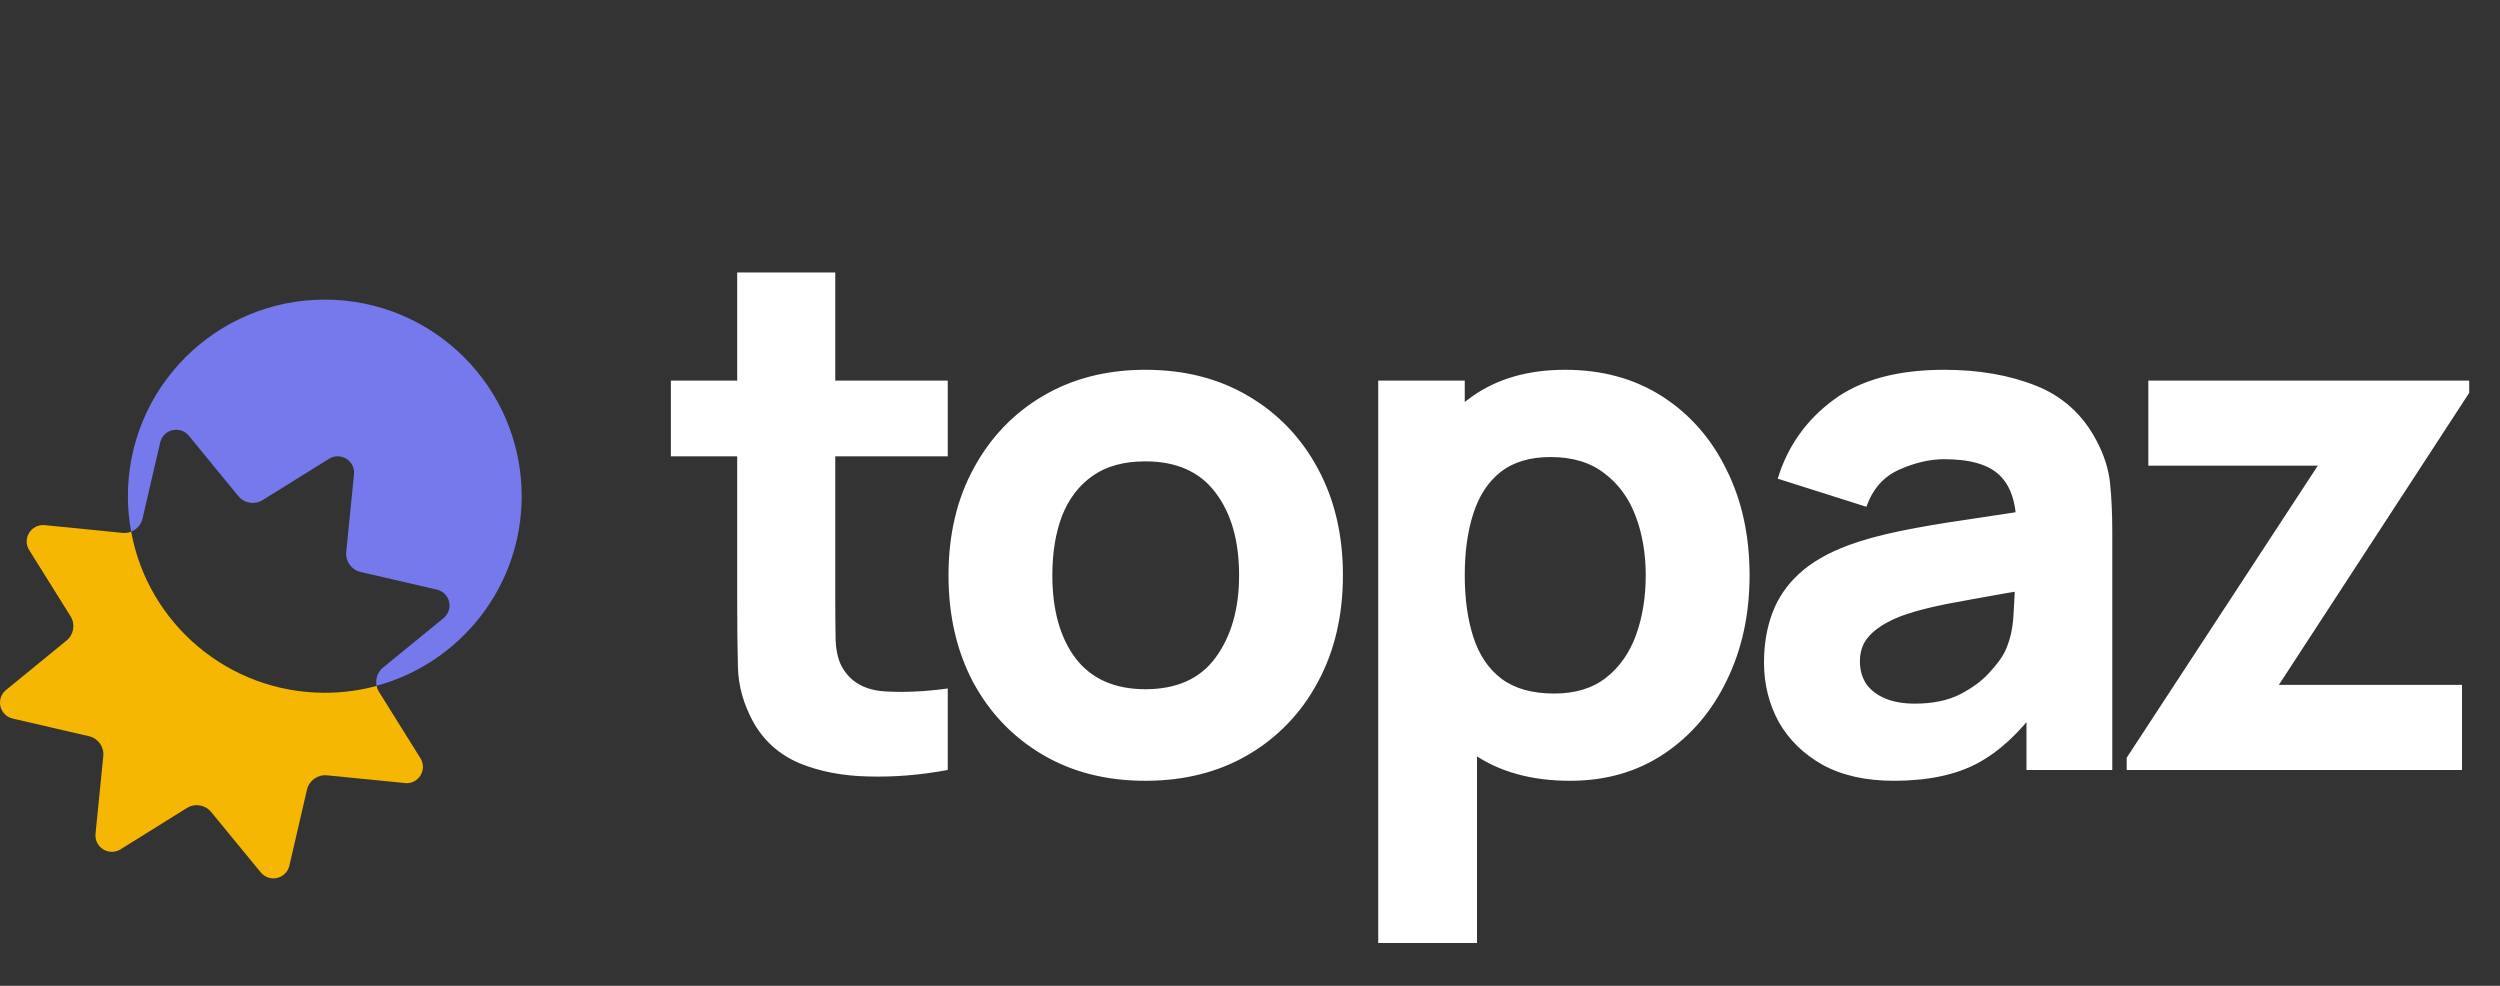 <svg width="776" height="306" viewBox="0 0 776 306" fill="none" xmlns="http://www.w3.org/2000/svg">
<rect x="0" y="0" width="776" height="306" fill="#333333" stroke="none"/>
<path d="M125.673 243.05L101.497 240.662C98.614 240.366 95.955 242.279 95.286 245.096L89.818 268.718C88.852 272.825 83.592 274.041 80.932 270.779L65.538 252.036C63.695 249.797 60.486 249.263 58.019 250.805L37.41 263.632C33.828 265.856 29.237 263.009 29.653 258.812L32.06 234.686C32.343 231.81 30.441 229.155 27.602 228.518L3.947 223.046C-0.169 222.082 -1.403 216.833 1.866 214.179L20.663 198.816C22.892 196.992 23.442 193.774 21.911 191.313L9.058 170.746C6.829 167.172 9.682 162.59 13.887 163.005L38.048 165.408C38.985 165.497 39.891 165.363 40.723 165.052C45.909 193.478 70.843 215.039 100.843 215.039C106.415 215.039 111.809 214.297 116.921 212.903C117.04 213.556 117.292 214.208 117.664 214.787L130.502 235.354C132.731 238.927 129.878 243.495 125.688 243.079L125.673 243.05Z" fill="#F5B702"/>
<path d="M161.929 154.005C161.929 182.134 142.85 205.83 116.891 212.859C116.46 210.798 117.173 208.618 118.882 207.224L137.664 191.877C140.933 189.193 139.715 183.958 135.584 183.009L111.928 177.537C109.09 176.885 107.203 174.245 107.47 171.339L109.878 147.228C110.294 143.031 105.702 140.184 102.121 142.409L81.511 155.235C79.06 156.763 75.835 156.244 73.993 154.005L58.614 135.246C55.924 131.999 50.679 133.215 49.728 137.322L44.245 160.944C43.799 162.842 42.432 164.355 40.708 165.022C40.039 161.463 39.698 157.786 39.698 154.019C39.698 120.329 67.053 93 100.813 93C134.573 93 161.929 120.314 161.929 154.019V154.005Z" fill="#7679EC"/>
<path d="M294.184 239C285.828 240.567 277.621 241.238 269.564 241.014C261.581 240.865 254.419 239.485 248.078 236.874C241.811 234.188 237.036 229.898 233.753 224.004C230.769 218.483 229.202 212.888 229.053 207.218C228.904 201.473 228.829 194.983 228.829 187.746V84.566H259.268V185.955C259.268 190.655 259.306 194.908 259.38 198.713C259.53 202.443 260.313 205.427 261.73 207.666C264.416 211.918 268.706 214.231 274.6 214.604C280.494 214.977 287.022 214.679 294.184 213.709V239ZM208.238 141.64V118.139H294.184V141.64H208.238ZM355.519 242.357C343.358 242.357 332.689 239.634 323.513 234.188C314.336 228.742 307.174 221.244 302.026 211.694C296.953 202.07 294.417 191.029 294.417 178.569C294.417 165.961 297.028 154.882 302.25 145.333C307.473 135.708 314.672 128.211 323.848 122.839C333.025 117.467 343.582 114.781 355.519 114.781C367.679 114.781 378.348 117.505 387.524 122.951C396.776 128.397 403.975 135.932 409.123 145.556C414.271 155.106 416.844 166.11 416.844 178.569C416.844 191.103 414.233 202.182 409.011 211.806C403.863 221.356 396.664 228.854 387.413 234.3C378.236 239.671 367.605 242.357 355.519 242.357ZM355.519 213.932C365.292 213.932 372.566 210.65 377.341 204.085C382.19 197.445 384.615 188.94 384.615 178.569C384.615 167.826 382.153 159.246 377.229 152.83C372.379 146.414 365.143 143.206 355.519 143.206C348.879 143.206 343.432 144.698 339.18 147.683C334.927 150.667 331.757 154.807 329.668 160.104C327.653 165.401 326.646 171.556 326.646 178.569C326.646 189.387 329.071 198.004 333.92 204.42C338.844 210.762 346.044 213.932 355.519 213.932ZM487.336 242.357C475.325 242.357 465.29 239.56 457.233 233.964C449.176 228.369 443.095 220.759 438.992 211.135C434.963 201.511 432.949 190.655 432.949 178.569C432.949 166.483 434.963 155.628 438.992 146.004C443.021 136.38 448.952 128.77 456.785 123.175C464.619 117.579 474.28 114.781 485.77 114.781C497.334 114.781 507.405 117.542 515.985 123.063C524.565 128.584 531.205 136.156 535.905 145.78C540.679 155.33 543.067 166.259 543.067 178.569C543.067 190.655 540.717 201.511 536.017 211.135C531.391 220.759 524.9 228.369 516.545 233.964C508.189 239.56 498.453 242.357 487.336 242.357ZM427.801 292.716V118.139H454.659V200.951H458.464V292.716H427.801ZM482.412 215.275C488.978 215.275 494.349 213.634 498.527 210.351C502.705 207.069 505.801 202.667 507.816 197.146C509.83 191.551 510.837 185.358 510.837 178.569C510.837 171.855 509.793 165.737 507.704 160.216C505.615 154.621 502.369 150.182 497.968 146.899C493.641 143.542 488.082 141.863 481.293 141.863C474.952 141.863 469.804 143.393 465.85 146.452C461.97 149.51 459.135 153.8 457.345 159.321C455.554 164.842 454.659 171.258 454.659 178.569C454.659 185.881 455.554 192.297 457.345 197.818C459.135 203.338 462.045 207.628 466.074 210.687C470.177 213.746 475.623 215.275 482.412 215.275ZM587.836 242.357C579.181 242.357 571.833 240.716 565.79 237.433C559.821 234.076 555.27 229.637 552.137 224.116C549.078 218.521 547.548 212.366 547.548 205.651C547.548 200.056 548.406 194.945 550.122 190.32C551.838 185.694 554.599 181.628 558.404 178.122C562.283 174.541 567.468 171.556 573.959 169.169C578.435 167.528 583.77 166.073 589.962 164.805C596.154 163.536 603.167 162.343 611.001 161.224C618.834 160.03 627.451 158.724 636.851 157.307L625.884 163.35C625.884 156.188 624.169 150.928 620.737 147.571C617.305 144.213 611.56 142.535 603.503 142.535C599.026 142.535 594.364 143.617 589.514 145.78C584.665 147.944 581.27 151.786 579.33 157.307L551.801 148.578C554.86 138.581 560.604 130.449 569.035 124.182C577.465 117.915 588.955 114.781 603.503 114.781C614.171 114.781 623.646 116.423 631.928 119.705C640.209 122.988 646.476 128.658 650.728 136.716C653.116 141.192 654.533 145.668 654.981 150.145C655.428 154.621 655.652 159.62 655.652 165.14V239H629.018V214.156L632.823 219.304C626.929 227.436 620.55 233.33 613.686 236.986C606.897 240.567 598.28 242.357 587.836 242.357ZM594.326 218.409C599.922 218.409 604.622 217.439 608.427 215.499C612.306 213.485 615.365 211.209 617.603 208.673C619.916 206.136 621.483 204.01 622.303 202.294C623.87 199.011 624.765 195.206 624.989 190.879C625.288 186.478 625.437 182.822 625.437 179.912L634.39 182.15C625.362 183.643 618.051 184.911 612.455 185.955C606.86 186.925 602.346 187.82 598.914 188.641C595.483 189.462 592.461 190.357 589.85 191.327C586.866 192.521 584.441 193.826 582.576 195.244C580.785 196.587 579.442 198.079 578.547 199.72C577.726 201.361 577.316 203.189 577.316 205.204C577.316 207.964 577.988 210.351 579.33 212.366C580.748 214.306 582.725 215.798 585.262 216.842C587.798 217.887 590.82 218.409 594.326 218.409ZM660.13 239V235.195L719.442 144.549H666.845V118.139H766.443V121.944L707.356 212.59H764.205V239H660.13Z" fill="white"/>
</svg>

